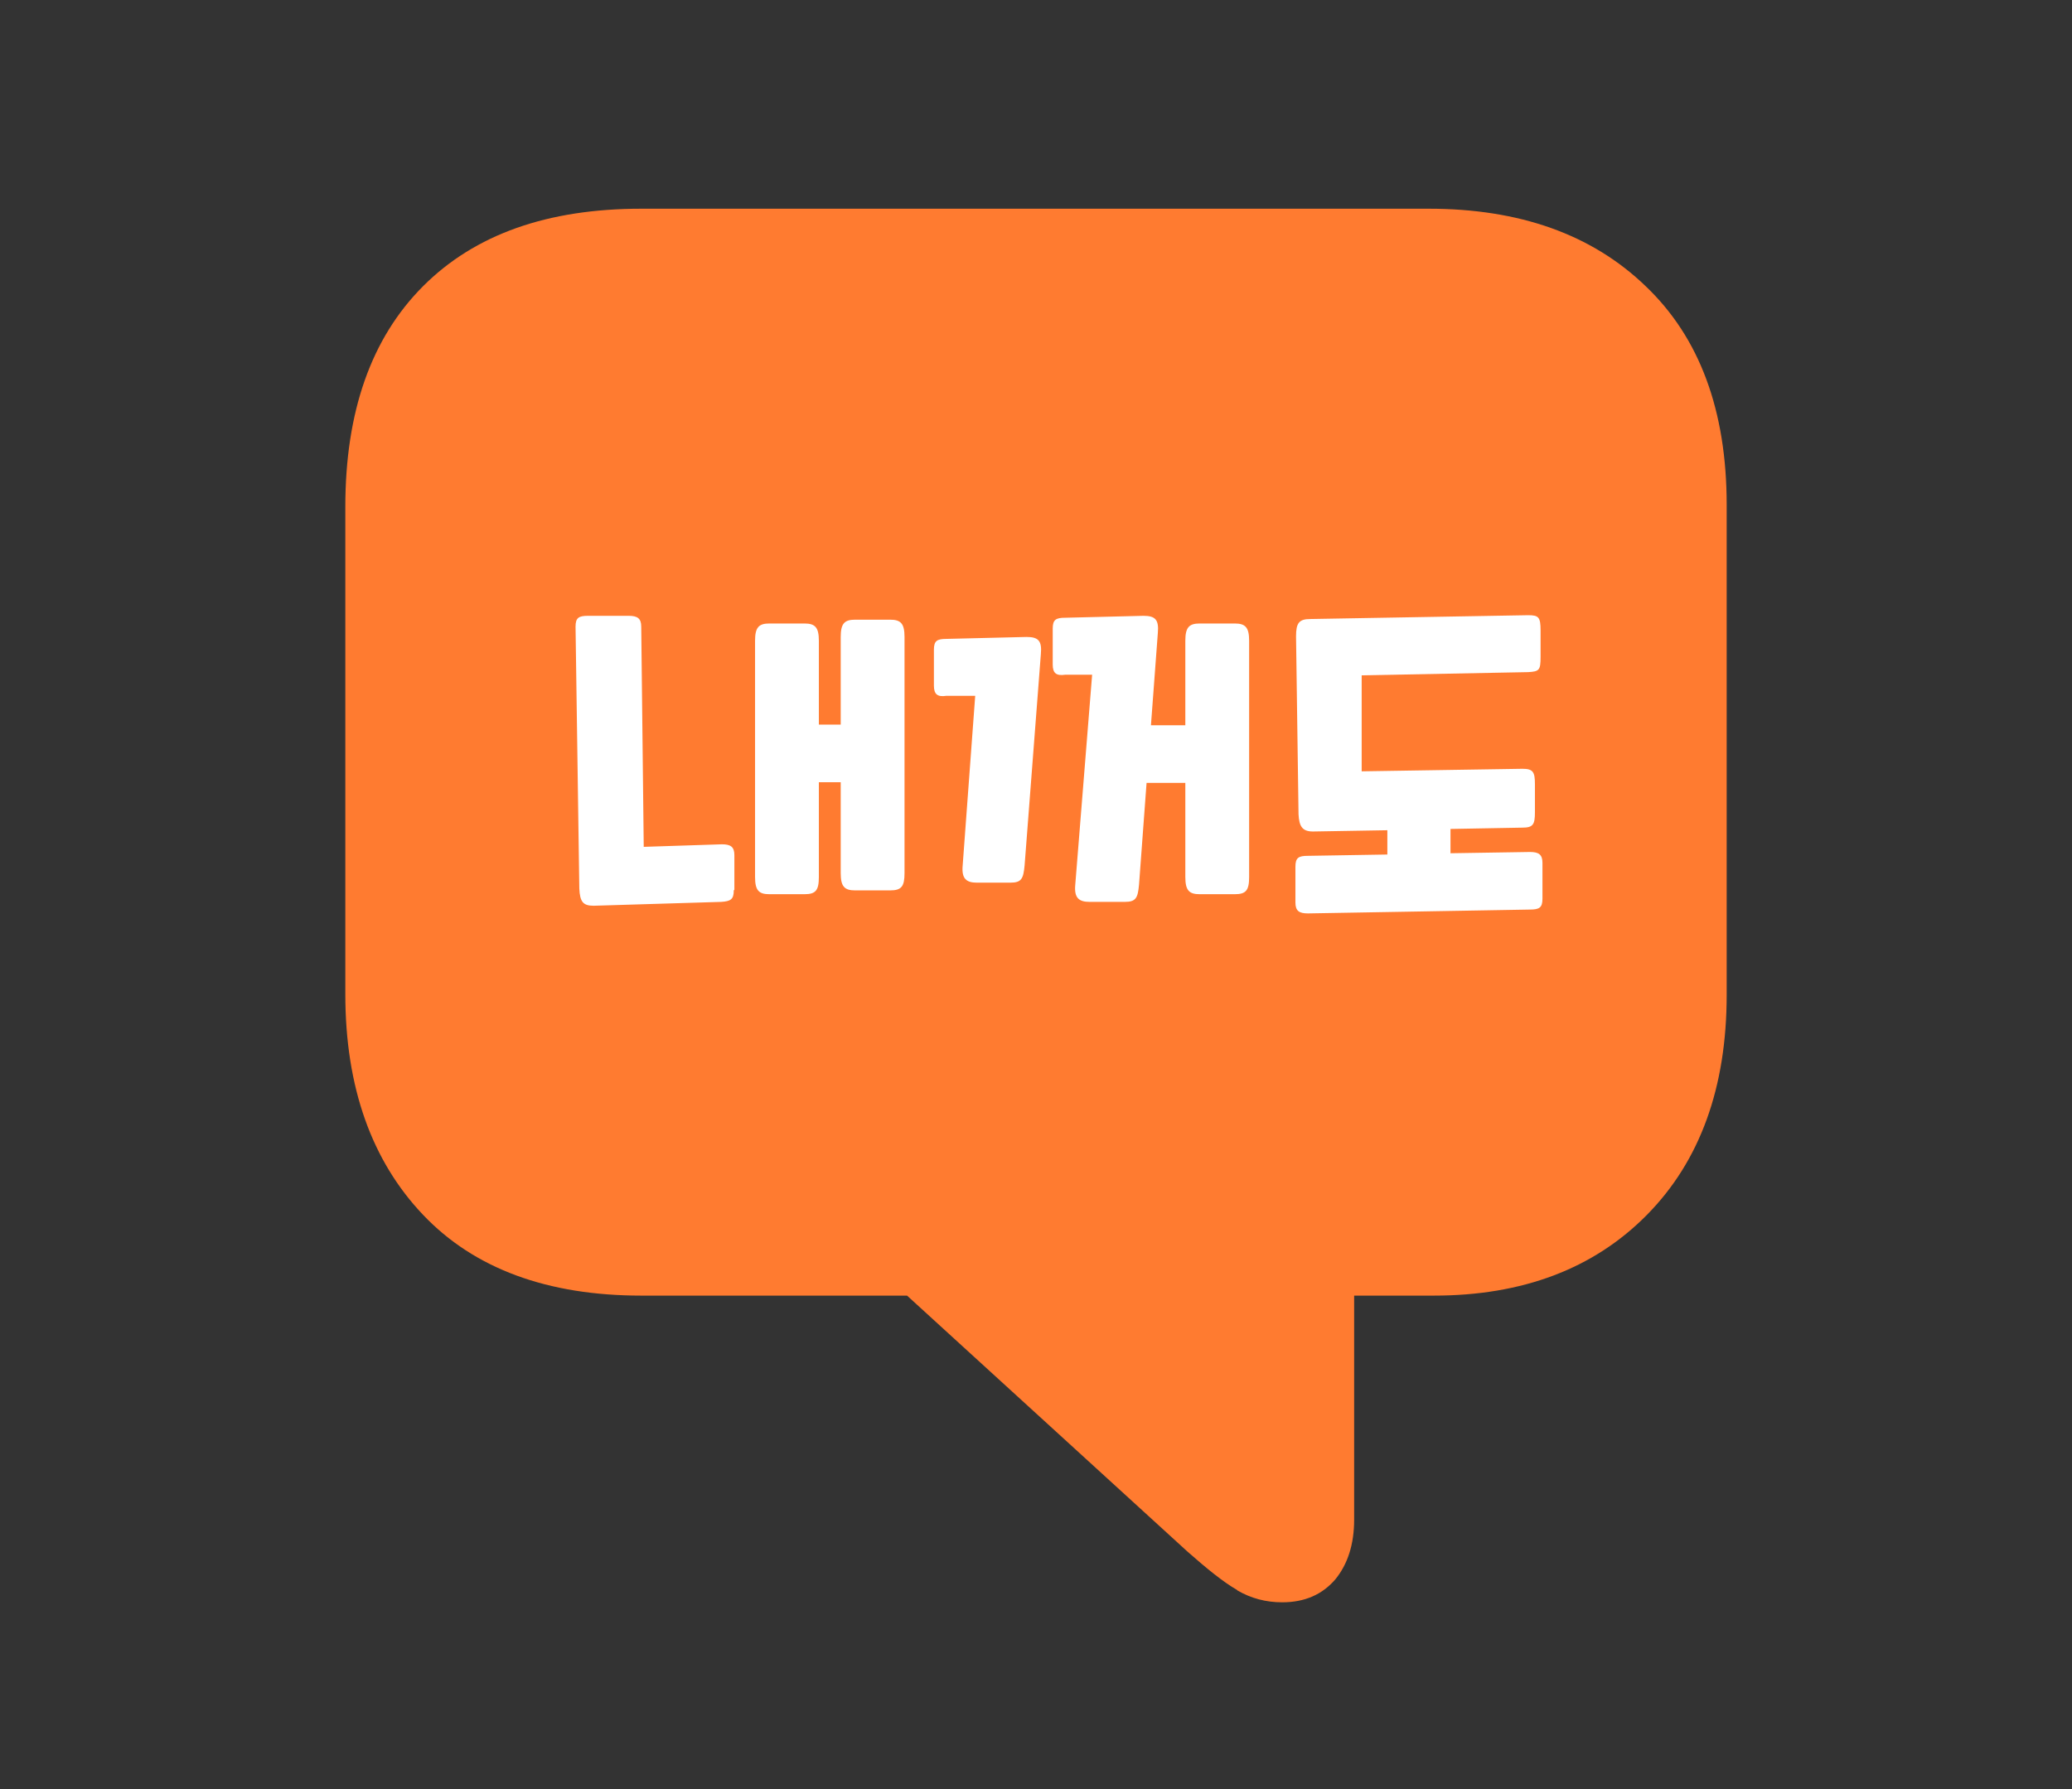 <svg width="44" height="38" viewBox="0 0 44 38" fill="none" xmlns="http://www.w3.org/2000/svg">
<rect x="0" y="0" width="44" height="38" fill="#333333" stroke="none"/>
<path d="M26.265 33.768C25.976 33.601 25.632 33.322 25.22 32.959L19.262 27.519H13.621C11.626 27.519 10.071 26.947 8.984 25.803C7.897 24.66 7.333 23.097 7.333 21.116V10.766C7.333 8.744 7.884 7.181 8.984 6.079C10.085 4.977 11.626 4.433 13.621 4.433H30.338C32.264 4.433 33.805 4.977 34.947 6.079C36.089 7.167 36.667 8.716 36.667 10.724V21.13C36.667 23.097 36.102 24.66 34.974 25.803C33.846 26.947 32.333 27.519 30.448 27.519H28.756V32.276C28.756 32.806 28.618 33.224 28.357 33.545C28.081 33.866 27.71 34.033 27.228 34.033C26.884 34.033 26.568 33.95 26.279 33.782L26.265 33.768Z" fill="#FF7B30"/>
<path d="M15.582 18.912C15.582 19.102 15.516 19.143 15.317 19.156L12.607 19.238C12.382 19.238 12.315 19.156 12.302 18.871L12.222 13.311C12.222 13.121 12.289 13.08 12.488 13.08H13.351C13.537 13.08 13.617 13.135 13.617 13.311L13.67 17.987L15.33 17.933C15.516 17.933 15.595 17.987 15.595 18.164V18.898L15.582 18.912ZM16.034 13.61C16.034 13.325 16.113 13.243 16.339 13.243H17.083C17.309 13.243 17.389 13.325 17.389 13.61V15.391H17.853V13.529C17.853 13.243 17.933 13.162 18.159 13.162H18.902C19.128 13.162 19.208 13.243 19.208 13.529V18.545C19.208 18.83 19.142 18.912 18.902 18.912H18.159C17.933 18.912 17.853 18.83 17.853 18.545V16.614H17.389V18.626C17.389 18.912 17.322 18.993 17.083 18.993H16.339C16.113 18.993 16.034 18.912 16.034 18.626V13.61Z" fill="white"/>
<path d="M20.722 14.779H20.098C19.912 14.807 19.832 14.752 19.832 14.562V13.801C19.832 13.61 19.899 13.57 20.098 13.57L21.798 13.529C22.05 13.529 22.13 13.61 22.103 13.896L21.758 18.381C21.731 18.667 21.692 18.748 21.452 18.748H20.748C20.523 18.748 20.416 18.667 20.443 18.381L20.709 14.779H20.722ZM23.192 14.331H22.621C22.435 14.358 22.355 14.304 22.355 14.113V13.352C22.355 13.162 22.422 13.121 22.621 13.121L24.281 13.08C24.534 13.08 24.613 13.162 24.587 13.447L24.441 15.405H25.171V13.61C25.171 13.325 25.251 13.243 25.477 13.243H26.22C26.446 13.243 26.526 13.325 26.526 13.61V18.626C26.526 18.912 26.459 18.993 26.22 18.993H25.477C25.251 18.993 25.171 18.912 25.171 18.626V16.628H24.348L24.188 18.789C24.162 19.075 24.122 19.156 23.883 19.156H23.139C22.913 19.156 22.807 19.075 22.834 18.789L23.192 14.331Z" fill="white"/>
<path d="M28.916 14.358V16.383L32.33 16.329C32.556 16.329 32.595 16.397 32.595 16.655V17.253C32.595 17.512 32.556 17.579 32.33 17.579L30.802 17.607V18.123L32.489 18.096C32.675 18.096 32.755 18.15 32.755 18.327V19.088C32.755 19.279 32.688 19.319 32.489 19.319L27.774 19.401C27.588 19.401 27.509 19.347 27.509 19.17V18.409C27.509 18.218 27.575 18.178 27.774 18.178L29.461 18.15V17.634L27.881 17.661C27.655 17.661 27.588 17.552 27.575 17.294L27.522 13.515C27.522 13.23 27.588 13.148 27.827 13.148L32.449 13.067C32.675 13.067 32.715 13.107 32.715 13.393V13.95C32.715 14.236 32.688 14.263 32.449 14.276L28.916 14.344V14.358Z" fill="white"/>
</svg>
